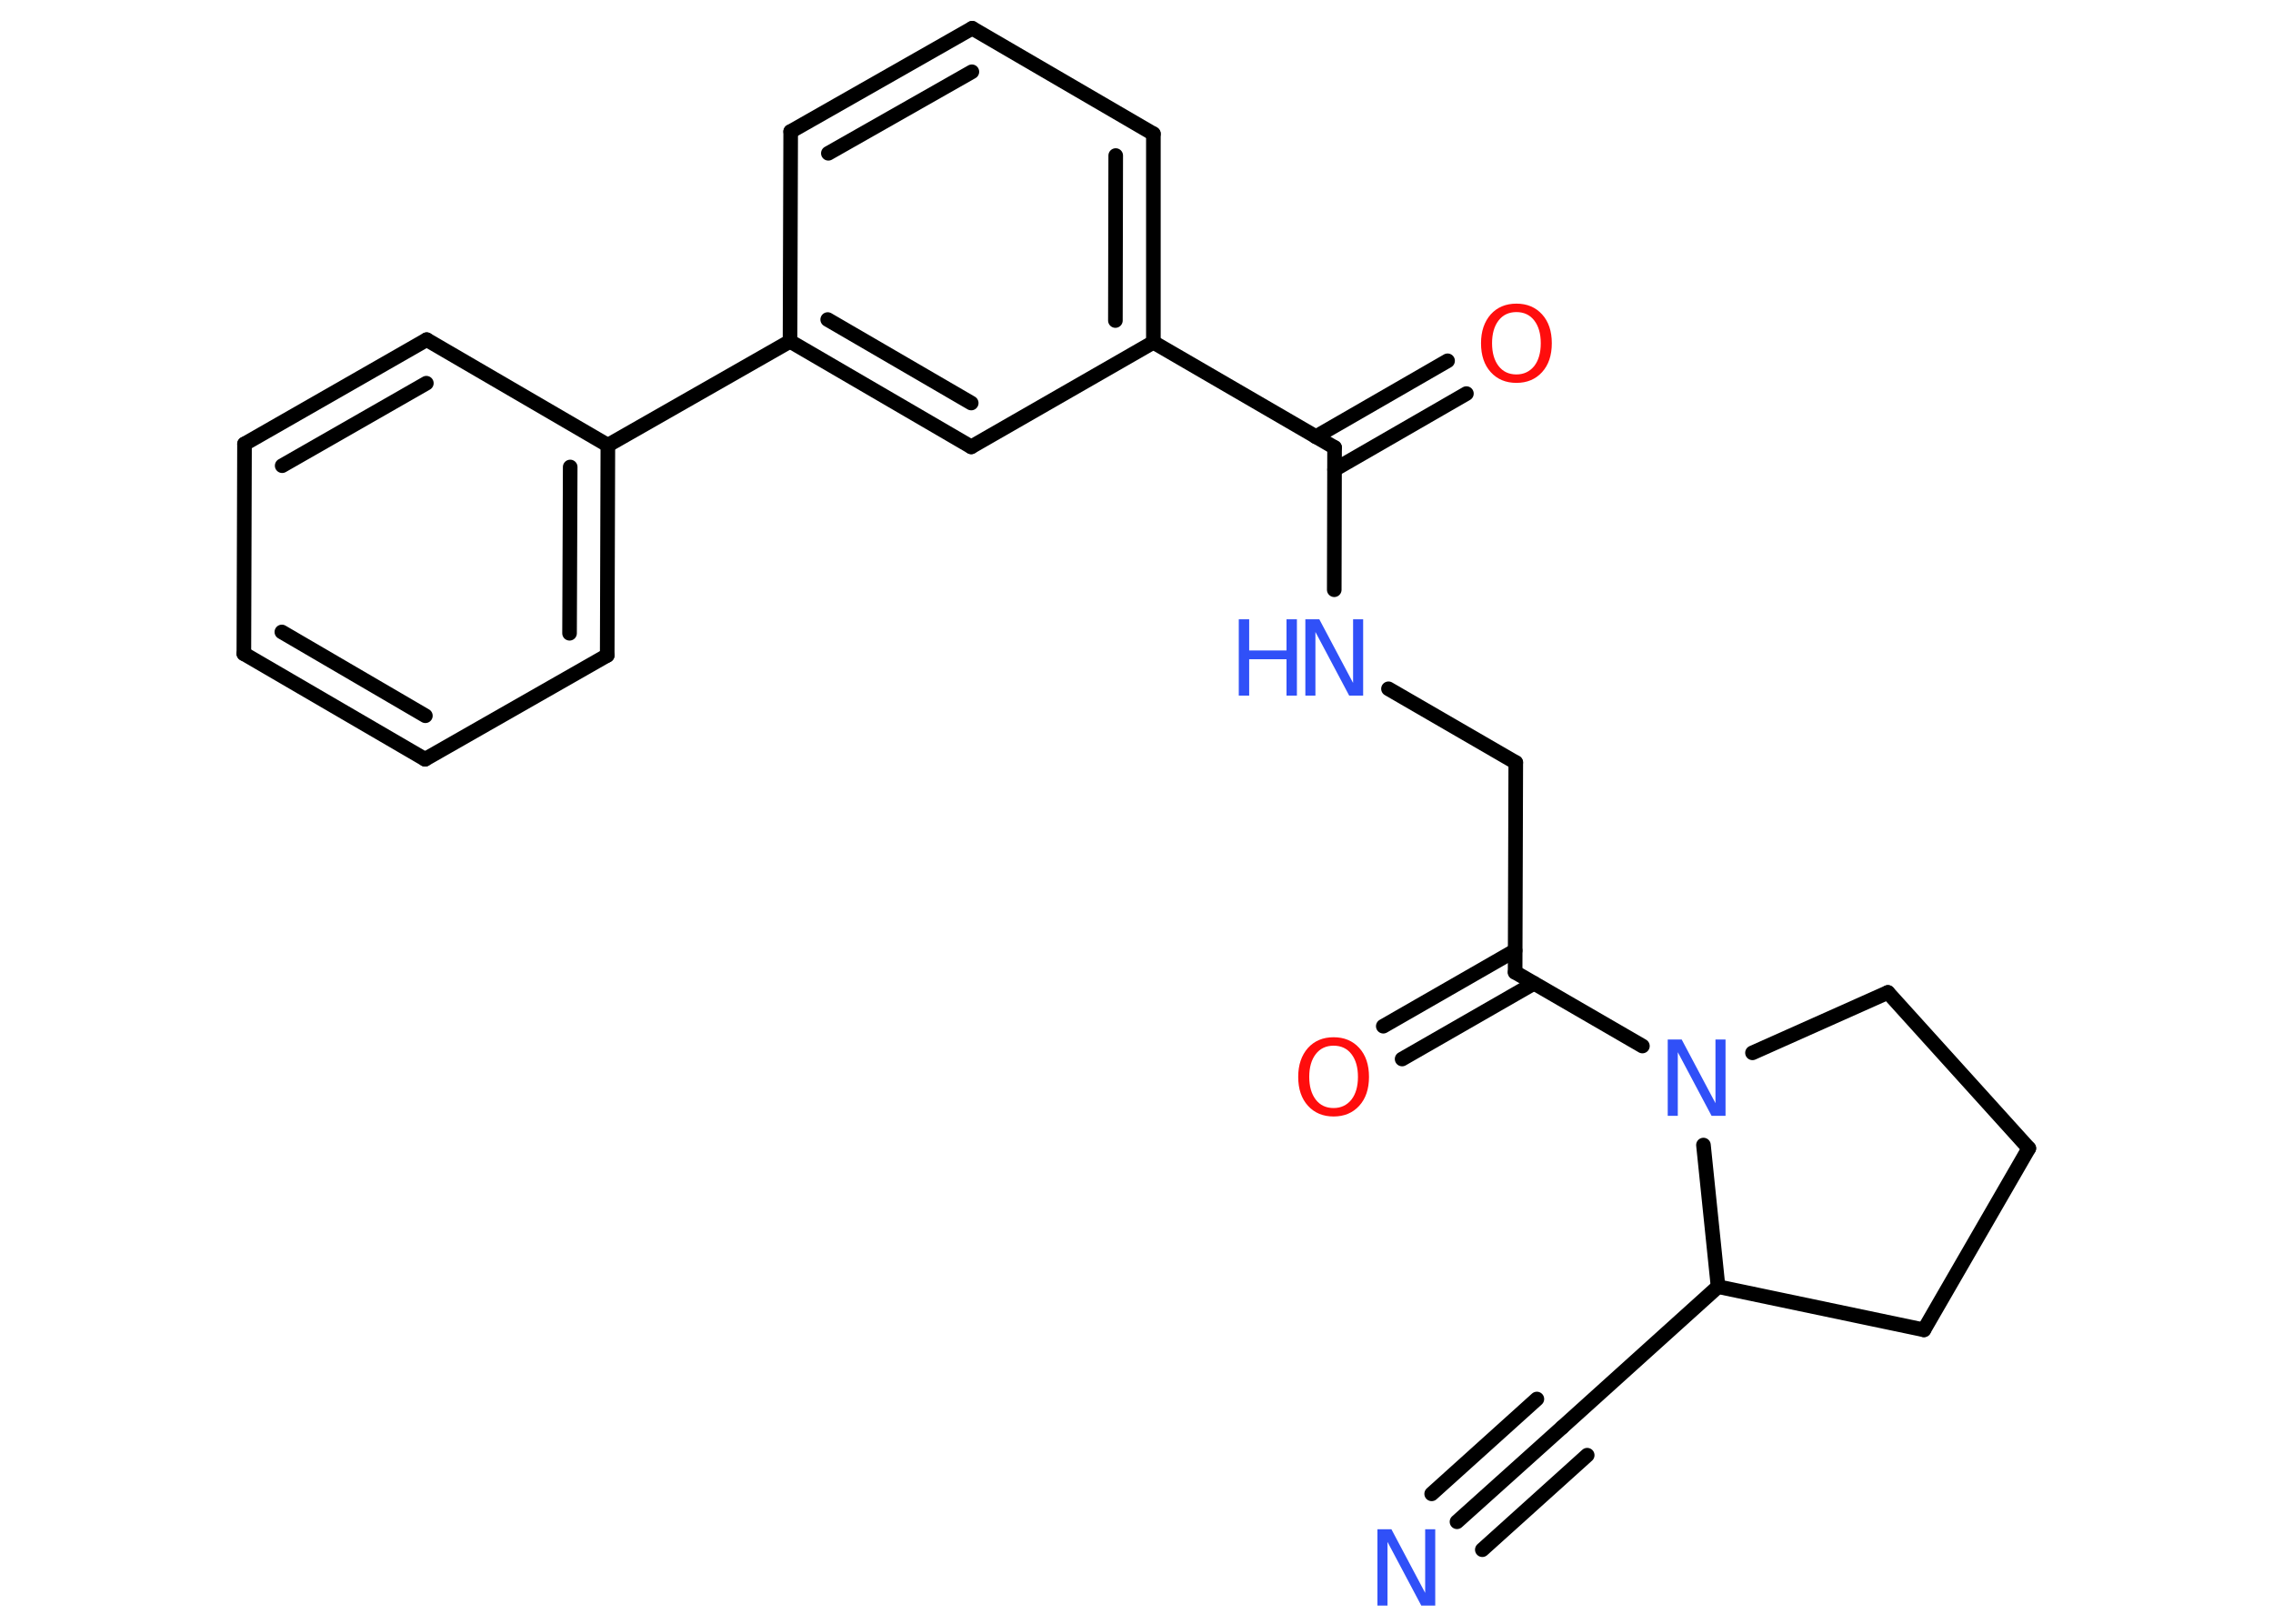 <?xml version='1.0' encoding='UTF-8'?>
<!DOCTYPE svg PUBLIC "-//W3C//DTD SVG 1.1//EN" "http://www.w3.org/Graphics/SVG/1.1/DTD/svg11.dtd">
<svg version='1.2' xmlns='http://www.w3.org/2000/svg' xmlns:xlink='http://www.w3.org/1999/xlink' width='70.0mm' height='50.0mm' viewBox='0 0 70.0 50.0'>
  <desc>Generated by the Chemistry Development Kit (http://github.com/cdk)</desc>
  <g stroke-linecap='round' stroke-linejoin='round' stroke='#000000' stroke-width='.45' fill='#3050F8'>
    <rect x='.0' y='.0' width='70.0' height='50.0' fill='#FFFFFF' stroke='none'/>
    <g id='mol1' class='mol'>
      <g id='mol1bnd1' class='bond'>
        <line x1='44.87' y1='46.86' x2='48.11' y2='43.95'/>
        <line x1='44.09' y1='46.0' x2='47.33' y2='43.08'/>
        <line x1='45.65' y1='47.72' x2='48.88' y2='44.81'/>
      </g>
      <line id='mol1bnd2' class='bond' x1='48.11' y1='43.95' x2='52.91' y2='39.62'/>
      <line id='mol1bnd3' class='bond' x1='52.91' y1='39.62' x2='59.25' y2='40.95'/>
      <line id='mol1bnd4' class='bond' x1='59.25' y1='40.95' x2='62.48' y2='35.36'/>
      <line id='mol1bnd5' class='bond' x1='62.48' y1='35.36' x2='58.14' y2='30.56'/>
      <line id='mol1bnd6' class='bond' x1='58.14' y1='30.56' x2='53.97' y2='32.42'/>
      <line id='mol1bnd7' class='bond' x1='52.91' y1='39.62' x2='52.46' y2='35.26'/>
      <line id='mol1bnd8' class='bond' x1='50.58' y1='32.21' x2='46.66' y2='29.94'/>
      <g id='mol1bnd9' class='bond'>
        <line x1='47.24' y1='30.28' x2='43.18' y2='32.61'/>
        <line x1='46.66' y1='29.27' x2='42.6' y2='31.6'/>
      </g>
      <line id='mol1bnd10' class='bond' x1='46.66' y1='29.94' x2='46.68' y2='23.48'/>
      <line id='mol1bnd11' class='bond' x1='46.68' y1='23.48' x2='42.76' y2='21.21'/>
      <line id='mol1bnd12' class='bond' x1='41.09' y1='18.16' x2='41.1' y2='13.78'/>
      <g id='mol1bnd13' class='bond'>
        <line x1='40.52' y1='13.45' x2='44.58' y2='11.11'/>
        <line x1='41.1' y1='14.46' x2='45.16' y2='12.12'/>
      </g>
      <line id='mol1bnd14' class='bond' x1='41.1' y1='13.78' x2='35.52' y2='10.54'/>
      <g id='mol1bnd15' class='bond'>
        <line x1='35.52' y1='10.54' x2='35.52' y2='4.12'/>
        <line x1='34.35' y1='9.87' x2='34.36' y2='4.79'/>
      </g>
      <line id='mol1bnd16' class='bond' x1='35.52' y1='4.12' x2='29.94' y2='.87'/>
      <g id='mol1bnd17' class='bond'>
        <line x1='29.94' y1='.87' x2='24.35' y2='4.05'/>
        <line x1='29.93' y1='2.21' x2='25.51' y2='4.72'/>
      </g>
      <line id='mol1bnd18' class='bond' x1='24.35' y1='4.05' x2='24.33' y2='10.51'/>
      <line id='mol1bnd19' class='bond' x1='24.33' y1='10.51' x2='18.72' y2='13.71'/>
      <g id='mol1bnd20' class='bond'>
        <line x1='18.7' y1='20.18' x2='18.72' y2='13.71'/>
        <line x1='17.54' y1='19.5' x2='17.56' y2='14.38'/>
      </g>
      <line id='mol1bnd21' class='bond' x1='18.7' y1='20.18' x2='13.09' y2='23.38'/>
      <g id='mol1bnd22' class='bond'>
        <line x1='7.51' y1='20.13' x2='13.09' y2='23.38'/>
        <line x1='8.68' y1='19.46' x2='13.1' y2='22.04'/>
      </g>
      <line id='mol1bnd23' class='bond' x1='7.51' y1='20.13' x2='7.53' y2='13.67'/>
      <g id='mol1bnd24' class='bond'>
        <line x1='13.14' y1='10.46' x2='7.53' y2='13.67'/>
        <line x1='13.13' y1='11.8' x2='8.69' y2='14.34'/>
      </g>
      <line id='mol1bnd25' class='bond' x1='18.72' y1='13.71' x2='13.14' y2='10.46'/>
      <g id='mol1bnd26' class='bond'>
        <line x1='24.33' y1='10.51' x2='29.91' y2='13.76'/>
        <line x1='25.49' y1='9.84' x2='29.91' y2='12.41'/>
      </g>
      <line id='mol1bnd27' class='bond' x1='35.52' y1='10.54' x2='29.91' y2='13.76'/>
      <path id='mol1atm1' class='atom' d='M42.42 47.09h.43l1.04 1.96v-1.96h.31v2.35h-.43l-1.04 -1.96v1.96h-.31v-2.35z' stroke='none'/>
      <path id='mol1atm7' class='atom' d='M51.36 32.01h.43l1.04 1.96v-1.96h.31v2.35h-.43l-1.04 -1.96v1.96h-.31v-2.35z' stroke='none'/>
      <path id='mol1atm9' class='atom' d='M41.07 32.2q-.35 .0 -.55 .26q-.2 .26 -.2 .7q.0 .44 .2 .7q.2 .26 .55 .26q.34 .0 .55 -.26q.2 -.26 .2 -.7q.0 -.44 -.2 -.7q-.2 -.26 -.55 -.26zM41.07 31.94q.49 .0 .79 .33q.3 .33 .3 .89q.0 .56 -.3 .89q-.3 .33 -.79 .33q-.49 .0 -.79 -.33q-.3 -.33 -.3 -.89q.0 -.55 .3 -.89q.3 -.33 .79 -.33z' stroke='none' fill='#FF0D0D'/>
      <g id='mol1atm11' class='atom'>
        <path d='M40.2 19.07h.43l1.04 1.96v-1.96h.31v2.35h-.43l-1.04 -1.96v1.96h-.31v-2.35z' stroke='none'/>
        <path d='M38.15 19.07h.32v.96h1.15v-.96h.32v2.35h-.32v-1.12h-1.15v1.12h-.32v-2.35z' stroke='none'/>
      </g>
      <path id='mol1atm13' class='atom' d='M46.7 9.61q-.35 .0 -.55 .26q-.2 .26 -.2 .7q.0 .44 .2 .7q.2 .26 .55 .26q.34 .0 .55 -.26q.2 -.26 .2 -.7q.0 -.44 -.2 -.7q-.2 -.26 -.55 -.26zM46.7 9.35q.49 .0 .79 .33q.3 .33 .3 .89q.0 .56 -.3 .89q-.3 .33 -.79 .33q-.49 .0 -.79 -.33q-.3 -.33 -.3 -.89q.0 -.55 .3 -.89q.3 -.33 .79 -.33z' stroke='none' fill='#FF0D0D'/>
    </g>
  </g>
</svg>
